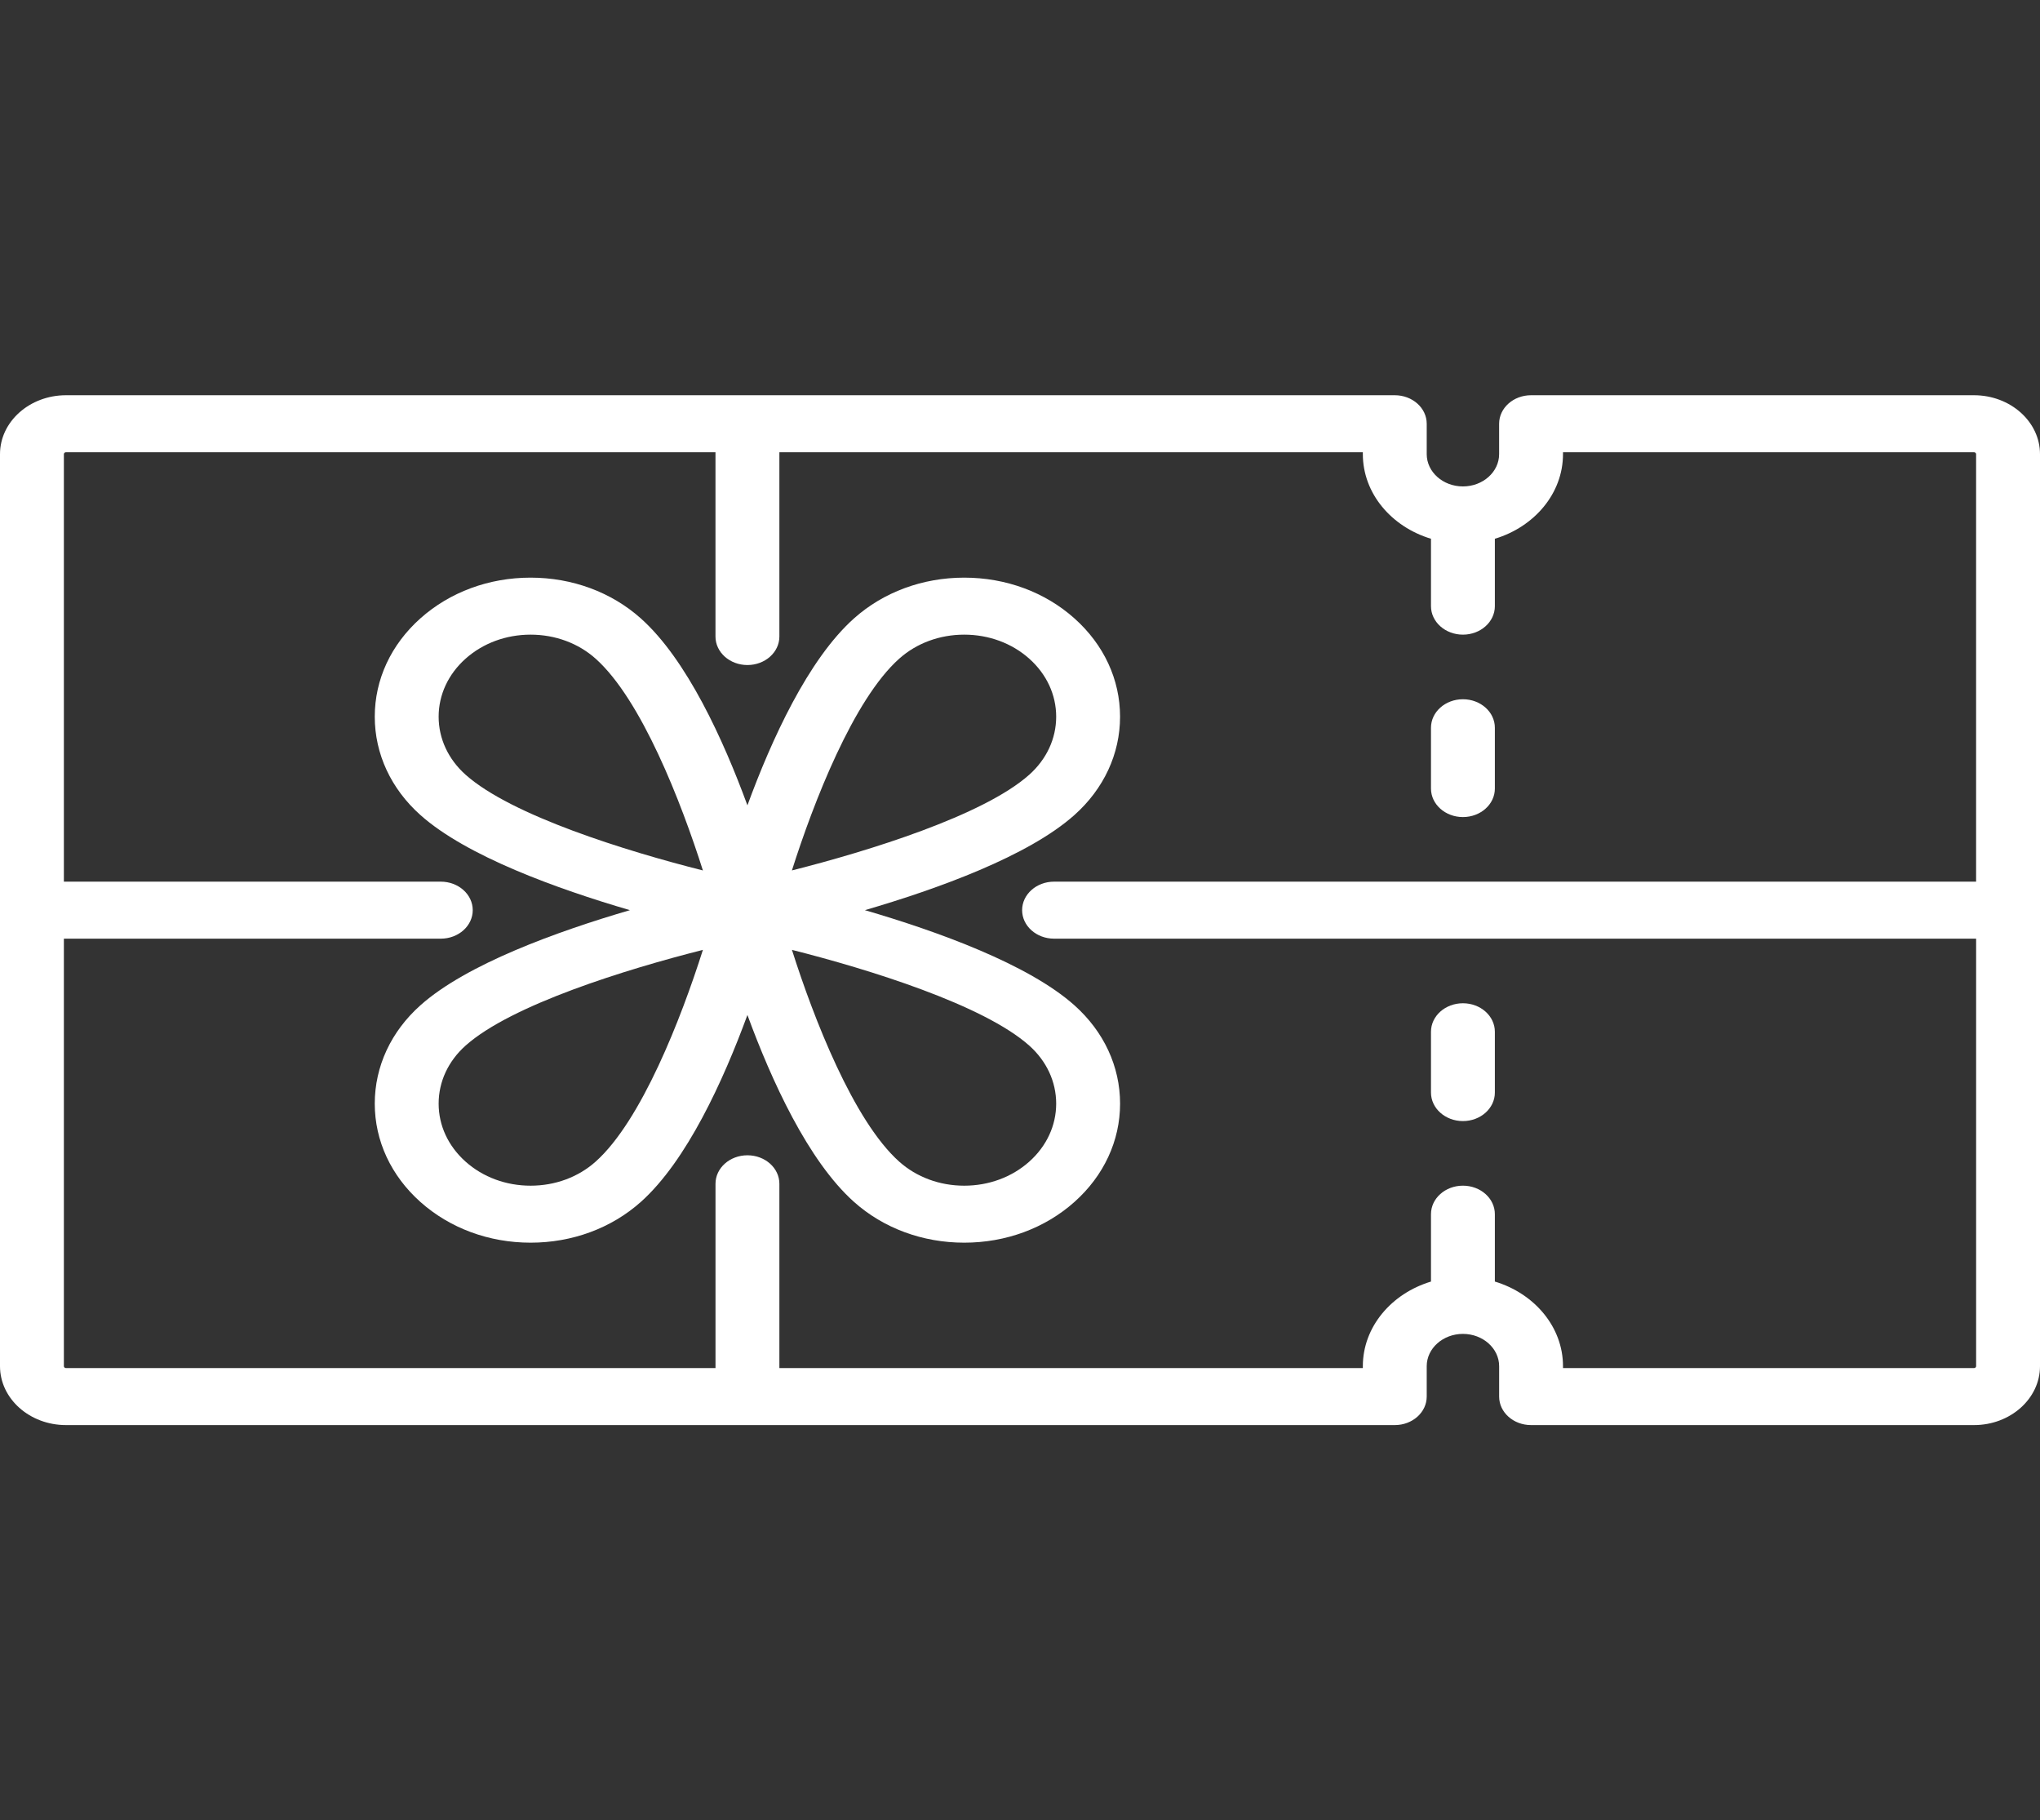 <svg width="102" height="91" viewBox="0 0 102 91" fill="none" xmlns="http://www.w3.org/2000/svg">
<rect x="0" y="0" width="102" height="91" fill="#333333" stroke="none"/>
<g clip-path="url(#clip0_858_550)">
<path d="M98.699 19.758H76.553C75.671 19.758 74.956 20.396 74.956 21.183V22.703C74.956 23.593 74.144 24.317 73.146 24.317C72.148 24.317 71.336 23.593 71.336 22.703V21.183C71.336 20.396 70.621 19.758 69.739 19.758H3.301C1.481 19.758 0 21.079 0 22.703V68.297C0 69.921 1.481 71.242 3.301 71.242H69.739C70.621 71.242 71.336 70.604 71.336 69.817V68.297C71.336 67.407 72.148 66.683 73.146 66.683C74.144 66.683 74.957 67.407 74.957 68.297V69.817C74.957 70.604 75.671 71.242 76.554 71.242H98.7C100.52 71.242 102 69.921 102 68.297V22.703C102 21.079 100.519 19.758 98.699 19.758ZM98.806 44.075H52.703C51.822 44.075 51.106 44.713 51.106 45.5C51.106 46.287 51.821 46.925 52.703 46.925H98.806V68.297C98.806 68.35 98.758 68.392 98.699 68.392H78.15V68.297C78.15 66.334 76.722 64.663 74.743 64.067V60.698C74.743 59.911 74.028 59.273 73.146 59.273C72.264 59.273 71.549 59.911 71.549 60.698V64.067C69.571 64.663 68.142 66.334 68.142 68.297V68.392H38.969V59.178C38.969 58.392 38.254 57.754 37.372 57.754C36.489 57.754 35.775 58.391 35.775 59.178V68.392H3.301C3.242 68.392 3.194 68.35 3.194 68.297V46.925H22.04C22.922 46.925 23.637 46.287 23.637 45.5C23.637 44.713 22.922 44.075 22.04 44.075H3.194V22.703C3.194 22.65 3.242 22.608 3.3 22.608H35.774V31.822C35.774 32.608 36.489 33.246 37.371 33.246C38.254 33.246 38.969 32.608 38.969 31.822V22.608H68.142V22.703C68.142 24.666 69.571 26.337 71.549 26.933V30.302C71.549 31.089 72.264 31.727 73.146 31.727C74.028 31.727 74.743 31.089 74.743 30.302V26.933C76.721 26.337 78.15 24.666 78.15 22.703V22.608H98.699C98.758 22.608 98.805 22.65 98.805 22.703V44.075H98.806Z" fill="white"/>
<path d="M73.146 34.956C72.264 34.956 71.549 35.594 71.549 36.381V39.421C71.549 40.207 72.264 40.846 73.146 40.846C74.028 40.846 74.743 40.208 74.743 39.421V36.381C74.743 35.594 74.028 34.956 73.146 34.956Z" fill="white"/>
<path d="M73.146 50.154C72.264 50.154 71.549 50.792 71.549 51.579V54.619C71.549 55.406 72.264 56.044 73.146 56.044C74.028 56.044 74.743 55.406 74.743 54.619V51.579C74.743 50.792 74.028 50.154 73.146 50.154Z" fill="white"/>
<path d="M53.721 50.256C51.419 48.203 46.898 46.567 43.244 45.5C46.898 44.433 51.419 42.798 53.721 40.744C55.193 39.431 56.003 37.685 56.003 35.828C56.003 33.971 55.193 32.226 53.721 30.913C52.249 29.599 50.293 28.877 48.212 28.877C46.13 28.877 44.174 29.6 42.702 30.913C40.4 32.966 38.566 37.001 37.371 40.26C36.175 37 34.342 32.966 32.039 30.913C30.568 29.6 28.611 28.877 26.529 28.877C24.448 28.877 22.492 29.6 21.02 30.913C19.548 32.226 18.738 33.971 18.738 35.828C18.738 37.685 19.549 39.431 21.02 40.744C23.322 42.798 27.844 44.433 31.497 45.5C27.844 46.567 23.322 48.203 21.02 50.257C19.549 51.569 18.738 53.315 18.738 55.172C18.738 57.028 19.549 58.774 21.02 60.087C22.492 61.4 24.449 62.123 26.53 62.123C28.611 62.123 30.568 61.4 32.04 60.087C34.342 58.033 36.175 53.999 37.371 50.74C38.567 53.999 40.4 58.033 42.703 60.087C44.174 61.4 46.131 62.123 48.212 62.123C50.293 62.123 52.25 61.4 53.722 60.087C55.194 58.774 56.004 57.029 56.004 55.172C56.004 53.315 55.193 51.569 53.721 50.256ZM23.279 38.729C22.411 37.954 21.932 36.924 21.932 35.828C21.932 34.733 22.411 33.703 23.279 32.928C24.148 32.153 25.302 31.727 26.53 31.727C27.758 31.727 28.913 32.153 29.781 32.928C32.066 34.967 34.061 40.1 35.145 43.515C31.319 42.549 25.567 40.77 23.279 38.729ZM29.781 58.072C28.913 58.847 27.758 59.274 26.53 59.274C25.302 59.274 24.147 58.847 23.279 58.072C22.41 57.297 21.932 56.267 21.932 55.172C21.932 54.076 22.41 53.046 23.279 52.271C25.564 50.232 31.318 48.453 35.145 47.486C34.062 50.899 32.069 56.031 29.781 58.072ZM44.961 32.928C45.829 32.153 46.983 31.727 48.212 31.727C49.44 31.727 50.594 32.153 51.463 32.928C52.331 33.703 52.809 34.733 52.809 35.828C52.809 36.924 52.331 37.954 51.463 38.729C49.177 40.768 43.423 42.547 39.596 43.514C40.679 40.101 42.672 34.969 44.961 32.928ZM51.463 58.072C50.594 58.847 49.44 59.274 48.212 59.274C46.983 59.274 45.829 58.847 44.961 58.072C42.675 56.033 40.681 50.9 39.597 47.485C43.423 48.451 49.174 50.23 51.463 52.271C52.331 53.046 52.809 54.076 52.809 55.172C52.809 56.267 52.331 57.297 51.463 58.072Z" fill="white"/>
</g>
<defs>
<clipPath id="clip0_858_550">
<rect width="102" height="91" fill="white"/>
</clipPath>
</defs>
</svg>

